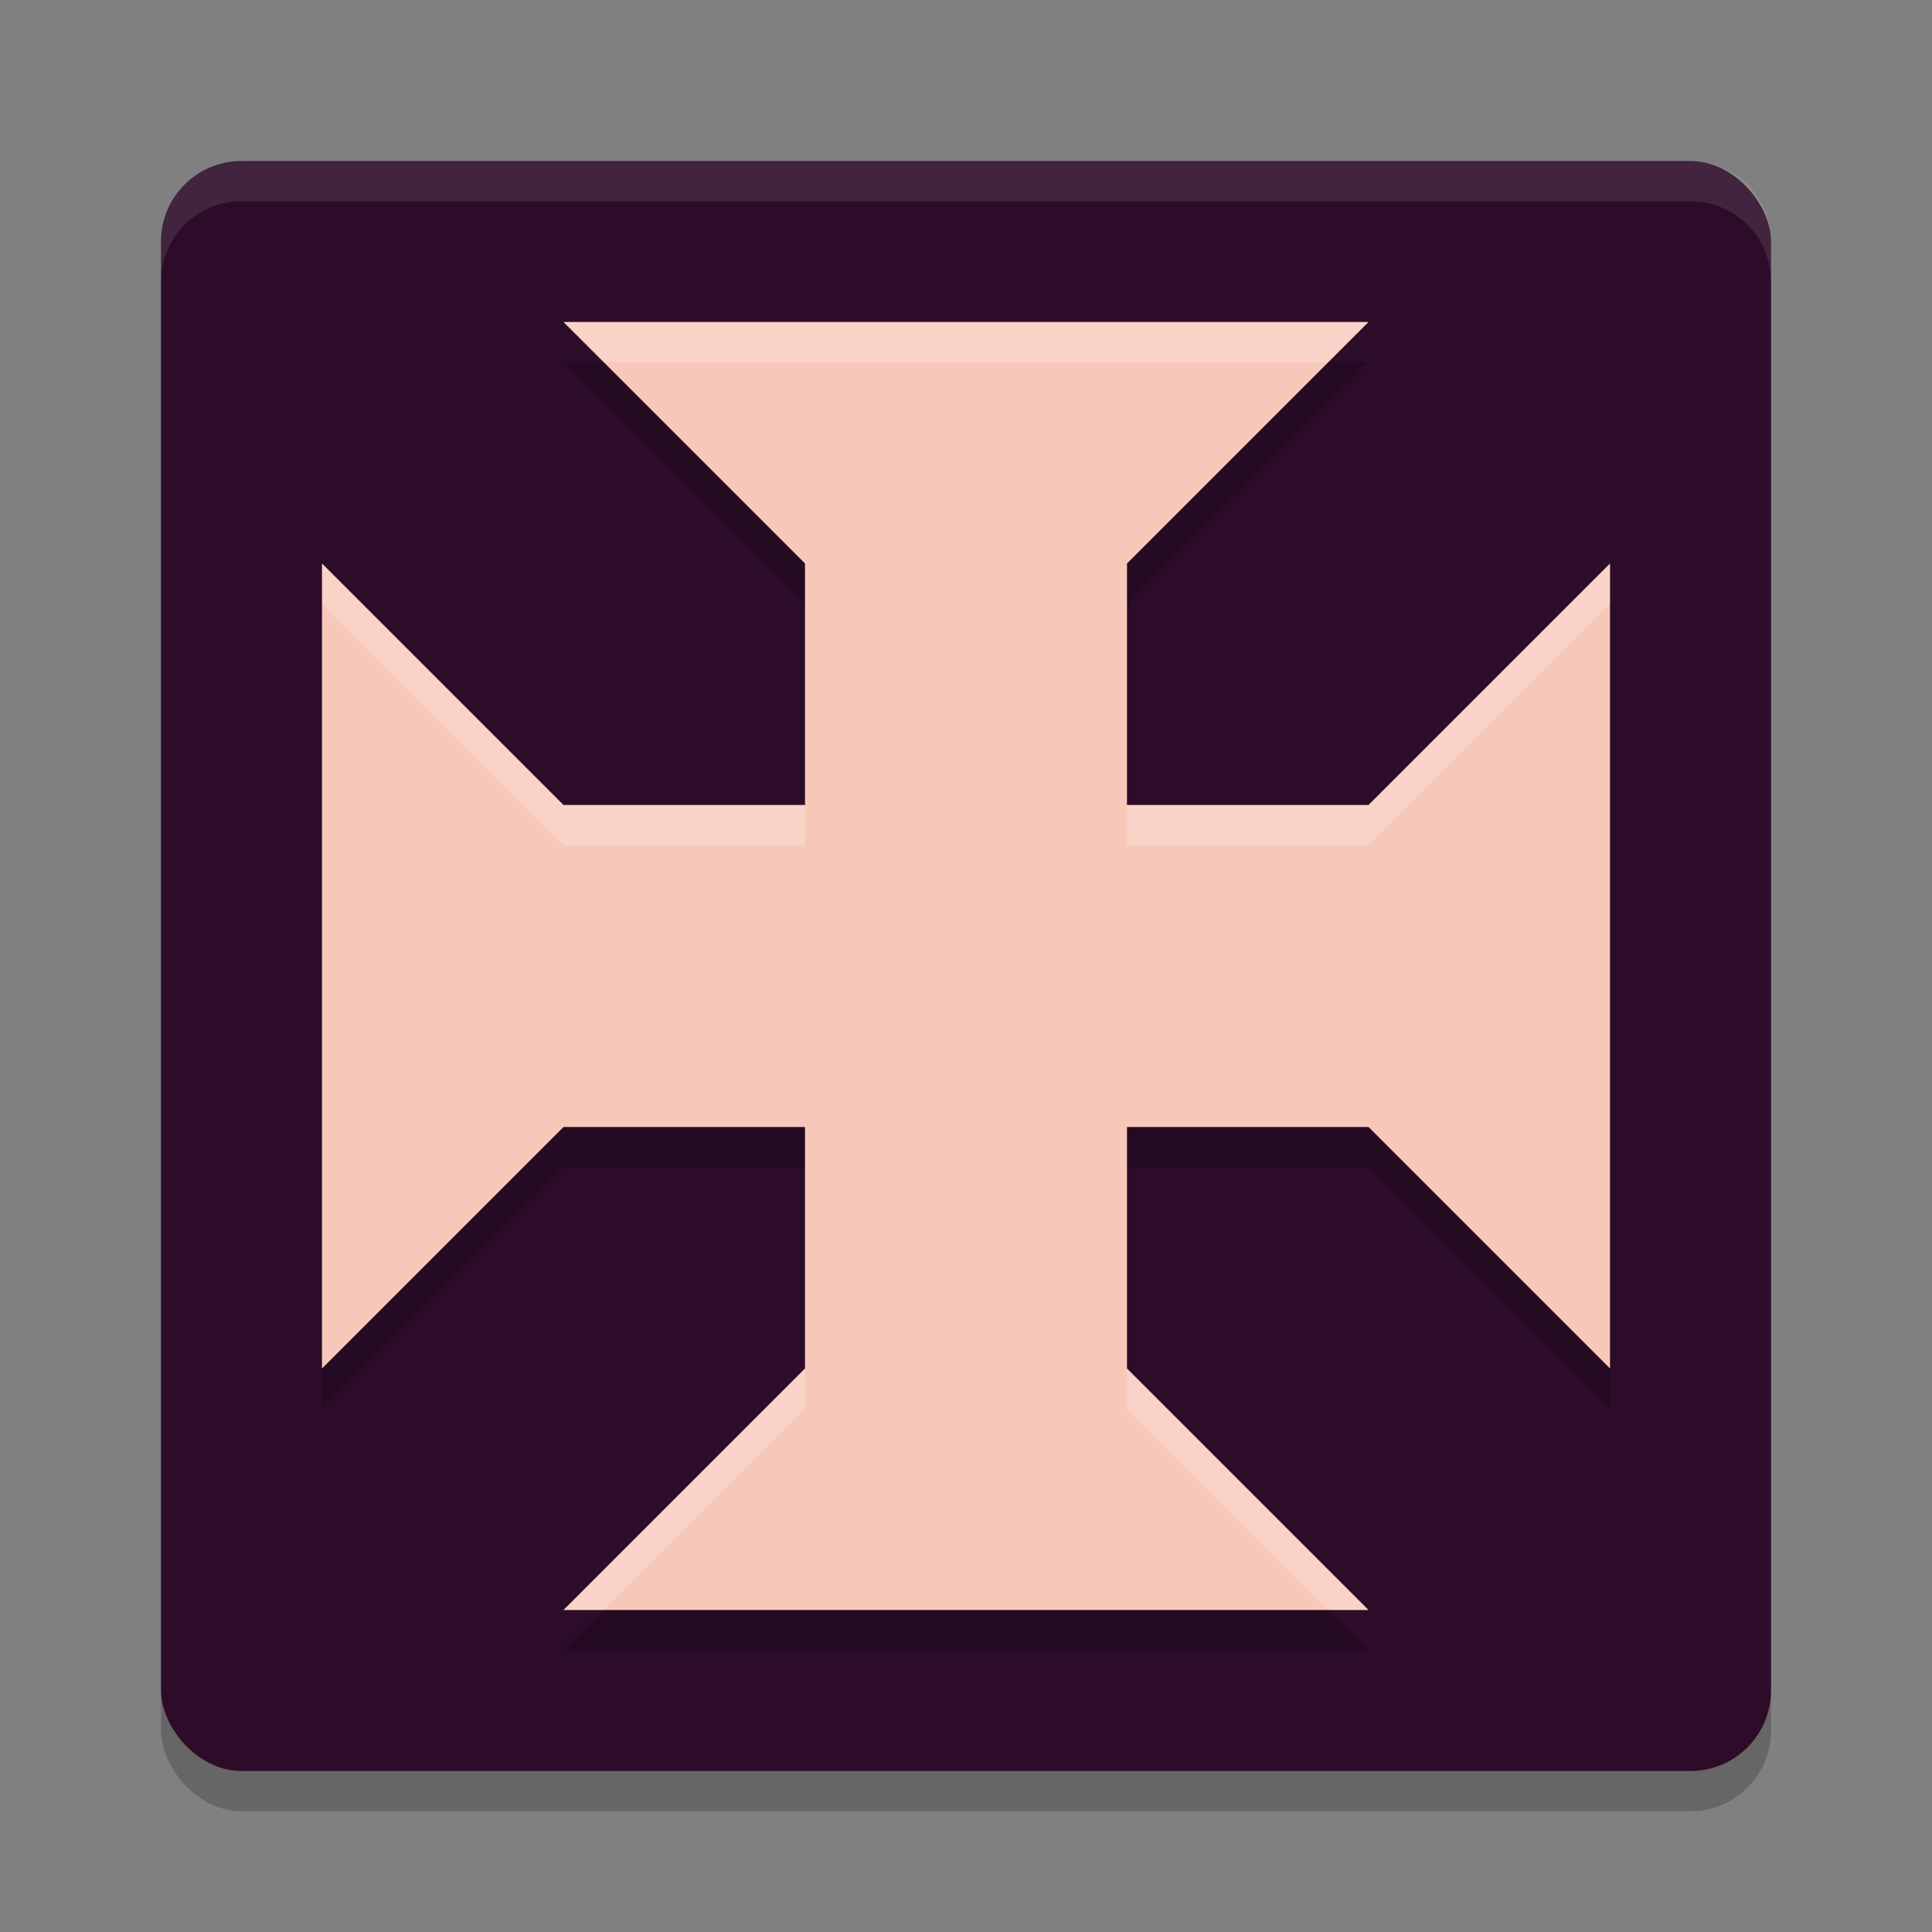 <svg width="24" height="24" version="1.1" xmlns="http://www.w3.org/2000/svg">
 <rect width="100%" height="100%" fill="#808080" stroke="none"/>
 <g transform="translate(1,1)">
  <rect x="1" y="1.5" width="20" height="20" ry="1" style="opacity:.2"/>
  <rect x="1" y="1" width="20" height="20" ry="1" style="fill:#2d0c2a"/>
  <path d="m3 6.5v10l3-3h3v3l-3 3h10l-3-3v-3h3l3 3v-10l-3 3h-3v-3l3-3h-10l3 3v3h-3z" style="opacity:.2"/>
  <path d="m3 6v10l3-3h3v3l-3 3h10l-3-3v-3h3l3 3v-10l-3 3h-3v-3l3-3h-10l3 3v3h-3z" style="fill:#f7c8b9"/>
  <path d="m2 1c-0.554 0-1 0.446-1 1v0.5c0-0.554 0.446-1 1-1h18c0.554 0 1 0.446 1 1v-0.5c0-0.554-0.446-1-1-1z" style="fill:#ffffff;opacity:.1"/>
  <path d="m6 3 0.5 0.5h9l0.5-0.5zm-3 3v0.5l3 3h3v-0.5h-3zm16 0-3 3h-3v0.5h3l3-3zm-10 10-3 3h0.5l2.5-2.5zm4 0v0.5l2.5 2.5h0.5z" style="fill:#ffffff;opacity:.2"/>
 </g>
</svg>
